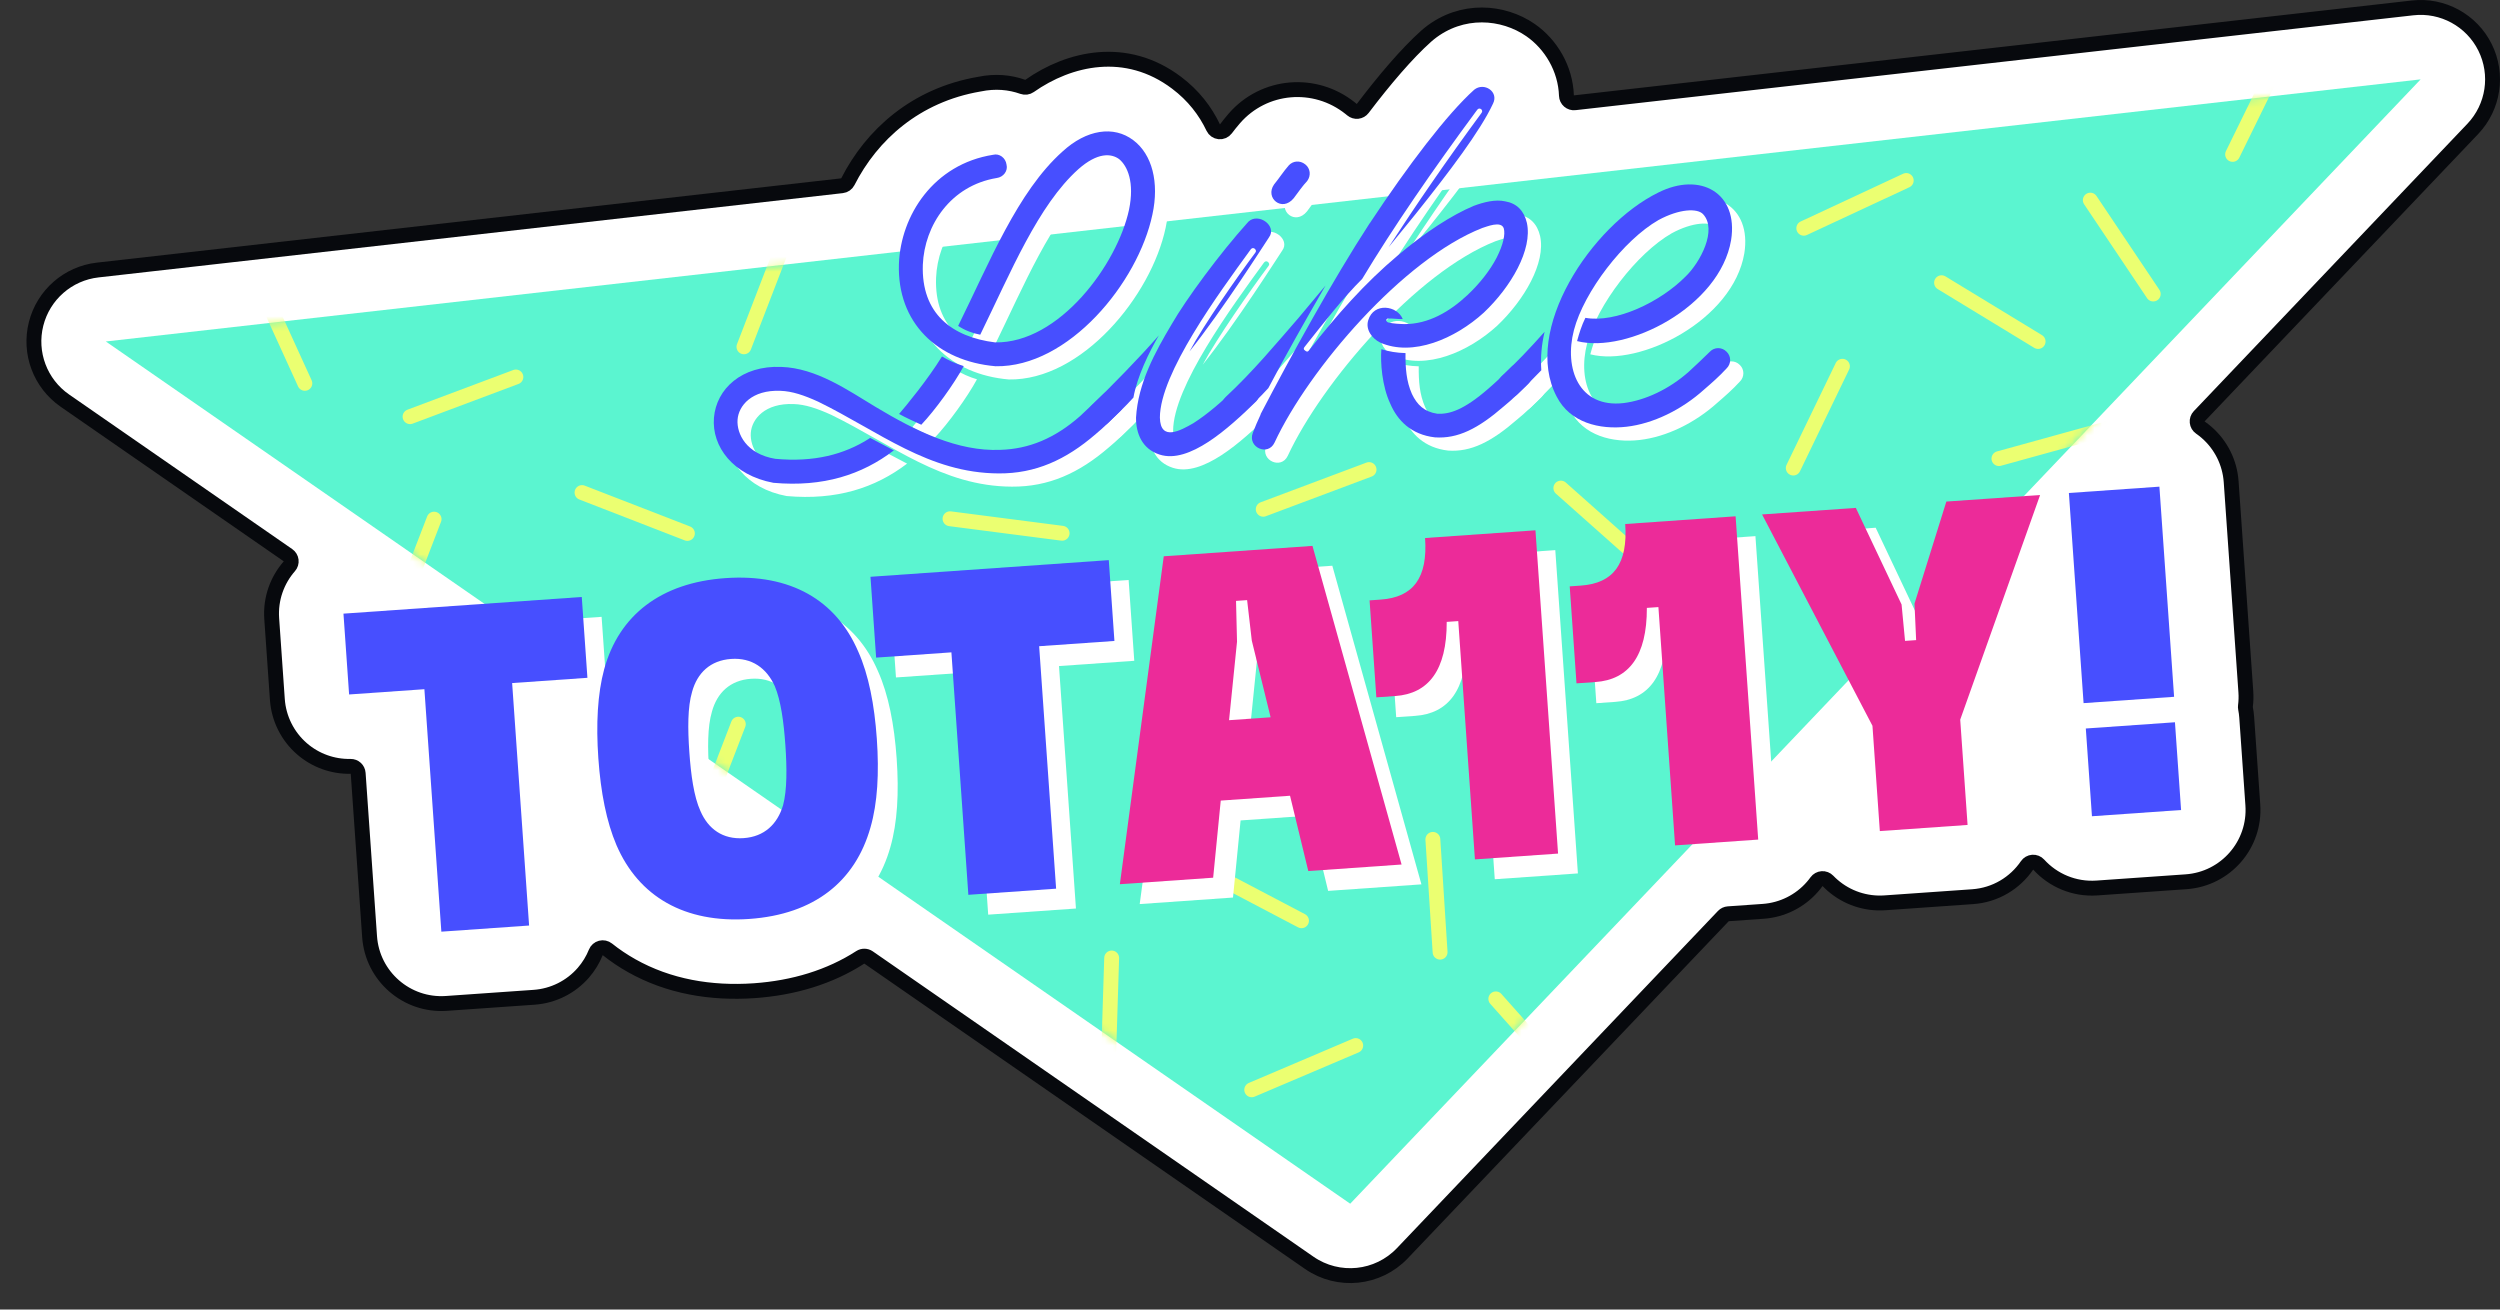 <svg width="336" height="176" viewBox="0 0 336 176" fill="none" xmlns="http://www.w3.org/2000/svg">
<rect x="0" y="0" width="336" height="176" fill="#333333" stroke="none"/>
<path d="M210.529 12.852C210.539 13.131 210.664 13.393 210.875 13.575C211.086 13.758 211.364 13.844 211.641 13.812L324.245 1.062C328.285 0.604 332.179 2.723 333.989 6.364C335.799 10.004 335.138 14.388 332.334 17.332L295.57 55.948C295.369 56.159 295.27 56.449 295.3 56.739C295.33 57.03 295.485 57.293 295.725 57.459C296.016 57.66 296.296 57.878 296.565 58.112C298.5 59.794 299.688 62.176 299.867 64.733L301.841 92.975C301.887 93.626 301.867 94.266 301.787 94.888C301.774 94.994 301.777 95.102 301.798 95.208C301.875 95.599 301.928 95.996 301.956 96.398L302.781 108.191C303.153 113.517 299.138 118.136 293.812 118.509L281.832 119.346C278.761 119.561 275.925 118.318 274 116.201C273.795 115.975 273.496 115.855 273.191 115.876C272.885 115.898 272.607 116.058 272.434 116.311C270.823 118.674 268.188 120.3 265.116 120.515L253.323 121.34C250.766 121.519 248.242 120.674 246.307 118.992C246.086 118.8 245.874 118.599 245.673 118.389C245.468 118.175 245.178 118.063 244.882 118.084C244.586 118.105 244.314 118.256 244.141 118.496C243.971 118.732 243.79 118.961 243.597 119.182C241.915 121.117 239.534 122.304 236.976 122.483L232.273 122.812C232.024 122.829 231.791 122.939 231.618 123.12L188.468 168.443C185.184 171.893 179.877 172.436 175.962 169.723L116.733 128.684C116.4 128.453 115.961 128.446 115.62 128.666C111.538 131.306 106.663 132.78 101.376 133.15C95.54 133.558 89.857 132.585 84.891 129.786C83.728 129.131 82.641 128.397 81.629 127.59C81.382 127.393 81.056 127.325 80.751 127.405C80.445 127.486 80.196 127.706 80.078 127.999C79.68 128.988 79.118 129.913 78.406 130.733C76.724 132.668 74.342 133.855 71.784 134.034L59.991 134.859C54.665 135.231 50.046 131.216 49.673 125.89L48.138 103.931C48.101 103.399 47.653 102.99 47.12 103.001C44.727 103.05 42.394 102.21 40.578 100.632C38.644 98.95 37.456 96.568 37.277 94.011L36.518 83.148C36.331 80.471 37.251 77.974 38.891 76.103C39.079 75.888 39.166 75.604 39.132 75.321C39.097 75.038 38.943 74.784 38.709 74.622L8.717 53.841C5.407 51.547 3.865 47.441 4.849 43.536C5.832 39.63 9.133 36.743 13.135 36.29L113.171 24.962C113.505 24.925 113.798 24.721 113.95 24.422C117.15 18.12 123.06 12.779 131.606 11.314C131.618 11.312 131.629 11.31 131.64 11.308C133.757 10.868 135.725 11.053 137.462 11.672C137.768 11.781 138.107 11.735 138.373 11.548C143.705 7.798 151.36 6.01 158.135 11.124L158.136 11.125C160.405 12.833 161.995 14.908 163.06 17.148C163.21 17.464 163.514 17.679 163.862 17.714C164.21 17.749 164.552 17.6 164.762 17.32C165.066 16.916 165.452 16.422 165.9 15.907C169.881 11.327 176.719 10.753 181.458 14.537L181.459 14.537C181.542 14.604 181.625 14.671 181.706 14.74C181.915 14.916 182.188 14.999 182.461 14.969C182.733 14.939 182.981 14.798 183.147 14.58C186.114 10.671 189.078 7.194 191.681 4.86C191.815 4.741 191.951 4.625 192.091 4.513C196.468 1.007 202.038 1.502 205.703 4.045C208.432 5.937 210.409 9.209 210.529 12.852Z" fill="white" stroke="#07090D" stroke-width="2" stroke-linejoin="round"/>
<path d="M181.467 161.778L14.223 45.895L325.333 10.667L181.467 161.778Z" fill="#5BF5D0"/>
<mask id="mask0_647_26155" style="mask-type:alpha" maskUnits="userSpaceOnUse" x="14" y="10" width="312" height="152">
<path d="M181.467 161.778L14.223 45.895L325.333 10.667L181.467 161.778Z" fill="#5BF5D0"/>
</mask>
<g mask="url(#mask0_647_26155)">
<path d="M55.112 56L69.334 50.667" stroke="#EBFF71" stroke-width="2" stroke-linecap="round"/>
<path d="M34.667 37.702L40.971 51.522" stroke="#EBFF71" stroke-width="2" stroke-linecap="round"/>
<path d="M169.778 68.445L184 63.111" stroke="#EBFF71" stroke-width="2" stroke-linecap="round"/>
<path d="M127.683 69.721L142.747 71.669" stroke="#EBFF71" stroke-width="2" stroke-linecap="round"/>
<path d="M209.778 65.599L221.13 75.691" stroke="#EBFF71" stroke-width="2" stroke-linecap="round"/>
<path d="M78.223 66.201L92.385 71.693" stroke="#EBFF71" stroke-width="2" stroke-linecap="round"/>
<path d="M99.986 46.612L105.451 32.44" stroke="#EBFF71" stroke-width="2" stroke-linecap="round"/>
<path d="M93.764 111.501L99.228 97.329" stroke="#EBFF71" stroke-width="2" stroke-linecap="round"/>
<path d="M52.875 83.945L58.34 69.773" stroke="#EBFF71" stroke-width="2" stroke-linecap="round"/>
<path d="M148.933 143.937L149.408 128.755" stroke="#EBFF71" stroke-width="2" stroke-linecap="round"/>
<path d="M168.232 146.468L182.209 140.522" stroke="#EBFF71" stroke-width="2" stroke-linecap="round"/>
<path d="M161.473 116.684L174.92 123.748" stroke="#EBFF71" stroke-width="2" stroke-linecap="round"/>
<path d="M193.548 127.97L192.577 112.812" stroke="#EBFF71" stroke-width="2" stroke-linecap="round"/>
<path d="M211.131 145.601L201.039 134.25" stroke="#EBFF71" stroke-width="2" stroke-linecap="round"/>
<path d="M241.015 62.905L247.622 49.227" stroke="#EBFF71" stroke-width="2" stroke-linecap="round"/>
<path d="M289.395 39.515L280.937 26.898" stroke="#EBFF71" stroke-width="2" stroke-linecap="round"/>
<path d="M256.197 24.259L242.429 30.675" stroke="#EBFF71" stroke-width="2" stroke-linecap="round"/>
<path d="M260.946 37.998L273.921 45.896" stroke="#EBFF71" stroke-width="2" stroke-linecap="round"/>
<path d="M283.299 57.593L268.658 61.636" stroke="#EBFF71" stroke-width="2" stroke-linecap="round"/>
<path d="M306.75 7.111L300.064 20.75" stroke="#EBFF71" stroke-width="2" stroke-linecap="round"/>
</g>
<path d="M294.865 96.316L282.699 97.167L280.724 68.925L292.89 68.074L294.865 96.316ZM295.804 111.532L283.825 112.37L283 100.576L294.98 99.739L295.804 111.532Z" fill="white"/>
<path d="M264.257 70.076L276.857 69.195L266.119 99.387L267.109 113.539L255.315 114.363L254.326 100.211L239.491 71.808L252.091 70.927L258.238 83.908L258.705 88.803L260.195 88.698L259.976 83.786L264.257 70.076Z" fill="white"/>
<path d="M238.969 115.506L227.796 116.288L225.556 84.259L224.005 84.368C224.021 90.854 221.561 94.02 217.092 94.332L214.547 94.51L213.635 81.475L215.125 81.371C219.532 81.063 221.469 78.433 221.095 73.094L235.93 72.057L238.969 115.506Z" fill="white"/>
<path d="M212.07 117.387L200.897 118.169L198.657 86.14L197.106 86.249C197.123 92.735 194.662 95.901 190.193 96.213L187.648 96.391L186.736 83.356L188.226 83.252C192.633 82.944 194.57 80.314 194.197 74.975L209.031 73.938L212.07 117.387Z" fill="white"/>
<path d="M191.039 118.858L178.501 119.735L176.047 109.615L166.736 110.266L165.714 120.629L153.176 121.506L159.076 77.431L179.063 76.034L191.039 118.858ZM168.922 88.906L167.852 99.46L173.438 99.069L170.909 88.767L170.278 83.322L168.789 83.426L168.922 88.906Z" fill="white"/>
<path d="M119.658 80.188L151.687 77.948L152.446 88.81L142.329 89.518L144.607 122.105L132.814 122.93L130.535 90.343L120.418 91.05L119.658 80.188Z" fill="white"/>
<path d="M103.368 126.174C94.678 126.781 88.5 123.159 85.522 116.257C84.179 113.107 83.405 109.169 83.084 104.576C82.762 99.983 82.977 95.914 83.868 92.608C85.856 85.358 91.475 80.973 100.165 80.366C108.917 79.754 115.03 83.318 118.007 90.221C119.412 93.366 120.191 97.366 120.512 101.959C120.833 106.552 120.614 110.559 119.661 113.869C117.611 121.123 112.12 125.562 103.368 126.174ZM102.609 115.311C105.402 115.116 107.156 113.434 107.913 110.886C108.457 108.852 108.435 105.86 108.222 102.818C108.005 99.715 107.615 96.811 106.793 94.872C105.689 92.454 103.718 91.033 100.925 91.228C98.132 91.423 96.378 93.105 95.683 95.649C95.077 97.687 95.094 100.618 95.311 103.721C95.524 106.763 95.919 109.729 96.802 111.663C97.845 114.085 99.816 115.507 102.609 115.311Z" fill="white"/>
<path d="M48.828 85.141L80.856 82.901L81.615 93.763L71.498 94.471L73.777 127.058L61.983 127.883L59.705 95.296L49.587 96.003L48.828 85.141Z" fill="white"/>
<path d="M210.996 55.083C206.313 46.215 215.644 32.09 224.637 27.665C230.318 24.808 235.44 27.711 234.439 34.037C232.928 43.017 220.432 49.344 213.736 47.62C214.034 46.53 214.339 45.547 214.854 44.495C218.915 45.227 224.919 42.401 228.363 38.899C230.266 37.055 232.632 32.666 230.667 30.558C229.916 29.755 227.514 29.816 224.681 31.351C220.003 34.03 214.661 40.98 213.312 46.153C211.963 51.326 213.992 56.638 219.985 55.951C222.9 55.587 226.11 54.08 228.728 51.758C229.683 50.889 230.584 50.024 231.585 49.045C232.183 48.416 233.197 48.398 233.831 49.049C234.461 49.646 234.478 50.661 233.828 51.294C232.834 52.38 231.826 53.252 230.818 54.125C227.8 56.849 223.975 58.72 220.368 59.133C216.762 59.545 212.792 58.593 210.996 55.083ZM203.481 54.646C202.851 54.049 202.94 53.027 203.537 52.397C205.497 50.602 207.389 48.599 209.372 46.375C208.959 48.115 208.812 49.836 208.931 51.538C207.781 52.688 206.788 53.773 205.734 54.756C205.137 55.386 204.115 55.297 203.481 54.646Z" fill="white"/>
<path d="M194.625 60.558C191.445 60.193 189.601 58.29 188.643 56.058C187.514 53.678 187.291 50.485 187.434 48.711C188.418 49.017 189.501 49.208 190.678 49.233C190.656 51.212 190.783 53.021 191.544 54.732C192.234 56.181 193.209 57.129 194.937 57.382C196.601 57.48 198.536 56.863 201.812 54.014C202.821 53.142 203.875 52.159 204.921 51.07C205.519 50.441 206.537 50.476 207.167 51.074C207.801 51.724 207.818 52.739 207.167 53.373C206.014 54.469 205.067 55.444 203.903 56.381C200.425 59.404 197.687 60.772 194.625 60.558ZM170.151 59.971C170.467 59.147 170.788 58.376 171.207 57.491L171.203 57.438C175.258 49.669 180.855 39.494 185.875 31.765C185.928 31.762 185.928 31.762 185.924 31.708C191.001 24.029 196.289 17.083 199.912 13.836C201.228 12.781 203.244 14.084 202.447 15.69C200.728 19.392 196.567 24.869 192.044 30.532L188.401 35.01C192.068 29.354 196.193 23.345 200.88 16.976C201.028 16.805 201.013 16.592 200.843 16.444C200.619 16.299 200.463 16.364 200.314 16.534C194.306 24.653 189.017 32.348 184.849 39.269C182.299 41.799 179.848 44.965 177.145 48.361C176.947 48.589 176.958 48.749 177.182 48.893C177.41 49.091 177.569 49.08 177.714 48.856C181.445 44.104 185.209 39.831 189.653 36.099C193.287 33.011 196.919 30.672 199.828 29.453C201.234 28.927 202.759 28.553 204.062 28.836C205.63 29.101 206.609 30.102 206.991 31.732C207.776 35.313 204.865 40.328 201.204 43.792C197.335 47.324 191.624 49.755 187.264 47.814C186.213 47.3 185.272 46.082 185.665 44.825C186.402 42.368 189.59 42.84 190.305 44.661C189.826 44.694 188.801 44.552 188.322 44.586C188.056 44.604 187.975 44.984 188.359 45.118C189.012 45.286 189.977 45.325 190.566 45.338C193.774 45.327 196.599 43.686 199.008 41.433C200.663 39.873 202.038 38.12 202.933 36.4C203.825 34.627 204.104 33.271 203.889 32.484C203.545 31.385 201.522 32.275 200.997 32.419C190.382 36.583 177.676 51.372 173.075 61.263C172.19 63.143 169.43 61.892 170.151 59.971ZM166.442 57.397C165.809 56.746 165.848 55.781 166.499 55.147C170.213 51.68 173.22 48.048 176.337 44.462L179.938 40.147C177.218 44.828 174.555 49.558 172.242 53.944C171.051 55.257 169.845 56.357 168.692 57.453C168.041 58.087 167.076 58.047 166.442 57.397Z" fill="white"/>
<path d="M157.641 62.877C155.29 62.133 154.449 60.053 154.46 57.914C154.725 53.297 157 49.129 159.297 45.279C161.156 42.048 165.695 35.85 169.566 31.569C170.92 30.298 173.456 32.153 172.333 33.675C171.8 34.46 166.166 43.355 161.644 49.018C163.534 45.464 168.103 38.943 170.498 35.728C170.647 35.557 170.578 35.348 170.408 35.199C170.184 35.055 170.028 35.119 169.879 35.29C165.539 41.26 157.68 51.968 157.667 57.903C157.734 61.16 160.461 59.633 162.157 58.659C163.949 57.517 166.072 55.765 168.317 53.47C168.968 52.836 169.982 52.819 170.616 53.469C171.246 54.067 171.21 55.085 170.613 55.715C166.86 59.399 161.579 64.152 157.641 62.877ZM148.459 58.494C147.829 57.896 147.865 56.878 148.516 56.244C151.069 53.767 154.863 49.919 157.535 46.846C156.198 49.131 154.609 52.397 154.111 55.212C152.919 56.524 151.865 57.507 150.712 58.603C150.062 59.237 149.093 59.144 148.459 58.494ZM177.207 23.871C177.887 24.411 178.007 25.365 177.47 26.098C176.823 26.785 176.29 27.57 175.654 28.417C174.078 30.345 171.748 28.369 173.012 26.57C173.751 25.663 174.231 24.881 174.973 24.027C175.517 23.401 176.471 23.281 177.207 23.871Z" fill="white"/>
<path d="M136.001 65.406C126.589 65.369 119.887 59.743 111.75 55.768C109.817 54.887 108.23 54.357 106.676 54.305C102.815 54.147 101.041 56.303 100.906 58.184C100.77 60.064 102.084 62.806 105.978 63.442C111.198 63.933 115.239 62.848 118.567 60.744L118.719 60.627L121.939 62.326L121.886 62.33C117.621 65.569 112.447 67.267 105.722 66.668C100.305 65.657 97.416 61.796 97.733 57.924C98.05 54.053 101.464 50.873 106.772 51.09C111.487 51.242 115.704 54.208 119.444 56.459C124.857 59.716 130.504 62.476 136.208 62.237C140.049 62.129 143.532 60.709 146.957 57.69L150.065 54.746C150.663 54.116 151.681 54.152 152.311 54.749C152.945 55.4 152.962 56.414 152.311 57.048C151.162 58.198 150.112 59.234 149.05 60.11C145.017 63.6 140.922 65.436 136.001 65.406ZM122.611 57.414C123.502 56.389 126.46 52.815 128.38 49.686C129.272 50.212 130.267 50.677 131.304 50.979C129.978 53.424 127.442 56.916 125.6 58.862C124.495 58.352 123.557 57.936 122.611 57.414ZM135.582 51C127.729 50.32 122.341 45.136 122.592 37.26C122.83 30.721 127.267 23.834 135.252 22.581C136.092 22.362 136.939 22.998 137.055 23.898C137.274 24.738 136.639 25.585 135.738 25.701C129.554 26.722 126.024 32.048 125.807 37.356C125.573 43.948 129.748 47.078 135.519 47.797C144.136 47.943 151.946 37.292 153.519 29.965C154.276 26.276 153.322 24.098 152.187 23.161C151.117 22.381 149.289 22.241 146.721 24.506C141.288 29.377 137.638 38.346 133.521 46.761C132.492 46.565 131.505 46.206 130.552 45.578C134.767 37.05 138.539 27.537 144.578 22.143C147.793 19.191 151.442 18.615 154.095 20.622C156.634 22.529 157.594 26.312 156.664 30.6C154.739 39.77 145.378 51.171 135.582 51Z" fill="white"/>
<path d="M292.198 93.65L280.033 94.5L278.058 66.258L290.223 65.407L292.198 93.65ZM293.138 108.865L281.158 109.703L280.333 97.91L292.313 97.072L293.138 108.865Z" fill="#474FFF"/>
<path d="M261.59 67.41L274.19 66.529L263.453 96.72L264.442 110.872L252.649 111.697L251.659 97.545L236.824 69.141L249.424 68.26L255.571 81.241L256.038 86.136L257.528 86.032L257.309 81.12L261.59 67.41Z" fill="#EC2B99"/>
<path d="M236.302 112.84L225.129 113.621L222.89 81.593L221.338 81.701C221.355 88.187 218.894 91.353 214.425 91.665L211.88 91.843L210.969 78.809L212.458 78.704C216.865 78.396 218.802 75.766 218.429 70.428L233.264 69.391L236.302 112.84Z" fill="#EC2B99"/>
<path d="M209.403 114.721L198.23 115.502L195.991 83.474L194.439 83.582C194.456 90.068 191.995 93.234 187.526 93.546L184.981 93.724L184.07 80.69L185.559 80.585C189.966 80.277 191.903 77.647 191.53 72.309L206.365 71.272L209.403 114.721Z" fill="#EC2B99"/>
<path d="M188.372 116.191L175.834 117.068L173.38 106.948L164.069 107.599L163.048 117.962L150.509 118.839L156.409 74.765L176.396 73.367L188.372 116.191ZM166.256 86.239L165.185 96.793L170.771 96.402L168.242 86.1L167.612 80.655L166.122 80.76L166.256 86.239Z" fill="#EC2B99"/>
<path d="M116.992 77.521L149.02 75.281L149.779 86.144L139.662 86.851L141.941 119.438L130.147 120.263L127.869 87.676L117.751 88.383L116.992 77.521Z" fill="#474FFF"/>
<path d="M100.702 123.507C92.012 124.115 85.833 120.492 82.855 113.59C81.512 110.44 80.738 106.503 80.417 101.909C80.096 97.316 80.31 93.247 81.202 89.941C83.19 82.692 88.808 78.307 97.498 77.699C106.25 77.087 112.363 80.651 115.34 87.554C116.745 90.699 117.524 94.699 117.845 99.292C118.166 103.885 117.948 107.893 116.994 111.203C114.944 118.457 109.454 122.895 100.702 123.507ZM99.942 112.645C102.735 112.449 104.489 110.767 105.246 108.219C105.79 106.185 105.768 103.193 105.555 100.152C105.338 97.048 104.948 94.144 104.126 92.205C103.022 89.787 101.051 88.366 98.258 88.561C95.465 88.757 93.711 90.439 93.016 92.982C92.41 95.02 92.428 97.951 92.645 101.054C92.857 104.096 93.252 107.062 94.136 108.996C95.178 111.418 97.149 112.84 99.942 112.645Z" fill="#474FFF"/>
<path d="M46.161 82.474L78.189 80.234L78.949 91.097L68.831 91.804L71.11 124.391L59.317 125.216L57.038 92.629L46.92 93.336L46.161 82.474Z" fill="#474FFF"/>
<path d="M209.219 53.305C204.535 44.437 213.866 30.312 222.859 25.887C228.54 23.03 233.662 25.934 232.661 32.259C231.15 41.239 218.655 47.566 211.958 45.843C212.256 44.753 212.562 43.769 213.076 42.717C217.137 43.449 223.141 40.623 226.585 37.121C228.488 35.277 230.854 30.888 228.889 28.78C228.138 27.977 225.736 28.038 222.903 29.573C218.225 32.252 212.884 39.202 211.535 44.375C210.186 49.549 212.214 54.86 218.208 54.174C221.123 53.809 224.332 52.302 226.95 49.98C227.905 49.112 228.807 48.246 229.808 47.268C230.405 46.638 231.42 46.62 232.053 47.271C232.683 47.869 232.701 48.883 232.05 49.517C231.057 50.602 230.048 51.474 229.04 52.347C226.023 55.071 222.197 56.942 218.591 57.355C214.984 57.767 211.014 56.815 209.219 53.305ZM201.703 52.868C201.073 52.271 201.162 51.249 201.76 50.619C203.719 48.825 205.611 46.821 207.594 44.597C207.181 46.337 207.034 48.058 207.153 49.761C206.004 50.91 205.01 51.996 203.956 52.978C203.359 53.608 202.337 53.519 201.703 52.868Z" fill="#474FFF"/>
<path d="M192.847 58.781C189.667 58.415 187.823 56.512 186.865 54.28C185.736 51.9 185.513 48.708 185.656 46.933C186.64 47.239 187.723 47.43 188.901 47.455C188.879 49.435 189.005 51.244 189.766 52.955C190.456 54.403 191.431 55.351 193.159 55.604C194.824 55.702 196.759 55.085 200.035 52.237C201.043 51.364 202.097 50.382 203.143 49.293C203.741 48.663 204.759 48.698 205.389 49.296C206.023 49.947 206.04 50.961 205.39 51.595C204.237 52.691 203.289 53.666 202.125 54.603C198.647 57.627 195.909 58.994 192.847 58.781ZM168.373 58.193C168.69 57.369 169.01 56.598 169.429 55.713L169.426 55.66C173.48 47.892 179.077 37.717 184.097 29.988C184.15 29.984 184.15 29.984 184.147 29.931C189.223 22.251 194.512 15.305 198.134 12.058C199.45 11.004 201.466 12.306 200.669 13.912C198.95 17.615 194.789 23.092 190.266 28.754L186.623 33.233C190.291 27.576 194.415 21.567 199.102 15.198C199.25 15.027 199.236 14.815 199.065 14.666C198.841 14.521 198.685 14.586 198.536 14.757C192.528 22.875 187.239 30.57 183.071 37.491C180.522 40.021 178.07 43.187 175.367 46.584C175.169 46.811 175.18 46.971 175.404 47.116C175.632 47.313 175.791 47.302 175.936 47.078C179.667 42.327 183.432 38.054 187.875 34.321C191.509 31.234 195.141 28.895 198.05 27.675C199.457 27.149 200.981 26.775 202.284 27.058C203.853 27.323 204.832 28.324 205.213 29.954C205.998 33.535 203.087 38.55 199.427 42.014C195.557 45.546 189.846 47.977 185.487 46.036C184.435 45.522 183.494 44.304 183.888 43.047C184.625 40.59 187.812 41.062 188.527 42.883C188.049 42.917 187.023 42.775 186.544 42.808C186.278 42.827 186.198 43.206 186.581 43.34C187.235 43.508 188.2 43.548 188.789 43.56C191.996 43.55 194.821 41.908 197.23 39.655C198.885 38.096 200.26 36.342 201.155 34.622C202.047 32.849 202.327 31.493 202.111 30.706C201.767 29.607 199.744 30.497 199.22 30.641C188.604 34.805 175.898 49.594 171.297 59.486C170.413 61.365 167.652 60.115 168.373 58.193ZM164.664 55.619C164.031 54.968 164.07 54.003 164.721 53.369C168.435 49.902 171.442 46.27 174.56 42.684L178.161 38.369C175.441 43.05 172.777 47.781 170.464 52.166C169.273 53.479 168.067 54.579 166.914 55.675C166.263 56.309 165.298 56.27 164.664 55.619Z" fill="#474FFF"/>
<path d="M155.863 61.099C153.512 60.355 152.671 58.275 152.682 56.136C152.948 51.52 155.222 47.351 157.519 43.501C159.378 40.27 163.917 34.072 167.788 29.791C169.143 28.52 171.678 30.375 170.555 31.897C170.022 32.683 164.388 41.577 159.866 47.24C161.756 43.686 166.325 37.165 168.72 33.95C168.869 33.779 168.801 33.57 168.63 33.422C168.406 33.277 168.25 33.341 168.102 33.512C163.761 39.483 155.902 50.19 155.889 56.126C155.957 59.382 158.683 57.855 160.38 56.881C162.171 55.74 164.294 53.987 166.539 51.692C167.19 51.058 168.205 51.041 168.838 51.691C169.468 52.289 169.432 53.307 168.835 53.937C165.083 57.621 159.801 62.374 155.863 61.099ZM146.681 56.716C146.052 56.118 146.087 55.1 146.738 54.467C149.291 51.989 153.086 48.142 155.758 45.068C154.42 47.353 152.831 50.619 152.333 53.434C151.142 54.747 150.088 55.729 148.935 56.826C148.284 57.459 147.315 57.367 146.681 56.716ZM175.43 22.093C176.109 22.634 176.229 23.587 175.692 24.32C175.045 25.007 174.512 25.793 173.876 26.639C172.3 28.567 169.97 26.591 171.234 24.792C171.973 23.885 172.453 23.103 173.195 22.249C173.739 21.623 174.693 21.503 175.43 22.093Z" fill="#474FFF"/>
<path d="M134.224 63.628C124.812 63.592 118.109 57.965 109.972 53.99C108.04 53.109 106.452 52.579 104.898 52.527C101.038 52.369 99.264 54.525 99.128 56.406C98.992 58.286 100.306 61.028 104.2 61.665C109.421 62.155 113.461 61.071 116.789 58.967L116.942 58.849L120.161 60.549L120.108 60.552C115.844 63.791 110.67 65.489 103.945 64.89C98.528 63.879 95.638 60.018 95.955 56.146C96.273 52.275 99.686 49.096 104.994 49.313C109.709 49.464 113.927 52.43 117.666 54.682C123.08 57.939 128.726 60.698 134.43 60.46C138.272 60.351 141.754 58.932 145.179 55.912L148.288 52.968C148.885 52.338 149.903 52.374 150.533 52.971C151.167 53.622 151.184 54.637 150.534 55.27C149.384 56.42 148.334 57.456 147.273 58.332C143.24 61.822 139.144 63.659 134.224 63.628ZM120.834 55.636C121.724 54.612 124.682 51.037 126.602 47.908C127.494 48.434 128.489 48.899 129.526 49.201C128.2 51.646 125.664 55.138 123.822 57.085C122.717 56.574 121.779 56.158 120.834 55.636ZM133.804 49.223C125.951 48.542 120.563 43.359 120.814 35.482C121.052 28.943 125.489 22.057 133.475 20.803C134.315 20.584 135.161 21.22 135.277 22.121C135.497 22.961 134.861 23.807 133.96 23.924C127.776 24.944 124.246 30.27 124.029 35.578C123.795 42.17 127.97 45.3 133.741 46.019C142.359 46.165 150.168 35.514 151.741 28.187C152.499 24.498 151.544 22.32 150.41 21.383C149.339 20.603 147.512 20.463 144.943 22.728C139.51 27.599 135.86 36.569 131.744 44.983C130.714 44.787 129.727 44.429 128.774 43.8C132.989 35.272 136.762 25.759 142.8 20.365C146.015 17.413 149.664 16.837 152.317 18.844C154.856 20.752 155.816 24.534 154.886 28.822C152.961 37.992 143.6 49.393 133.804 49.223Z" fill="#474FFF"/>
</svg>
